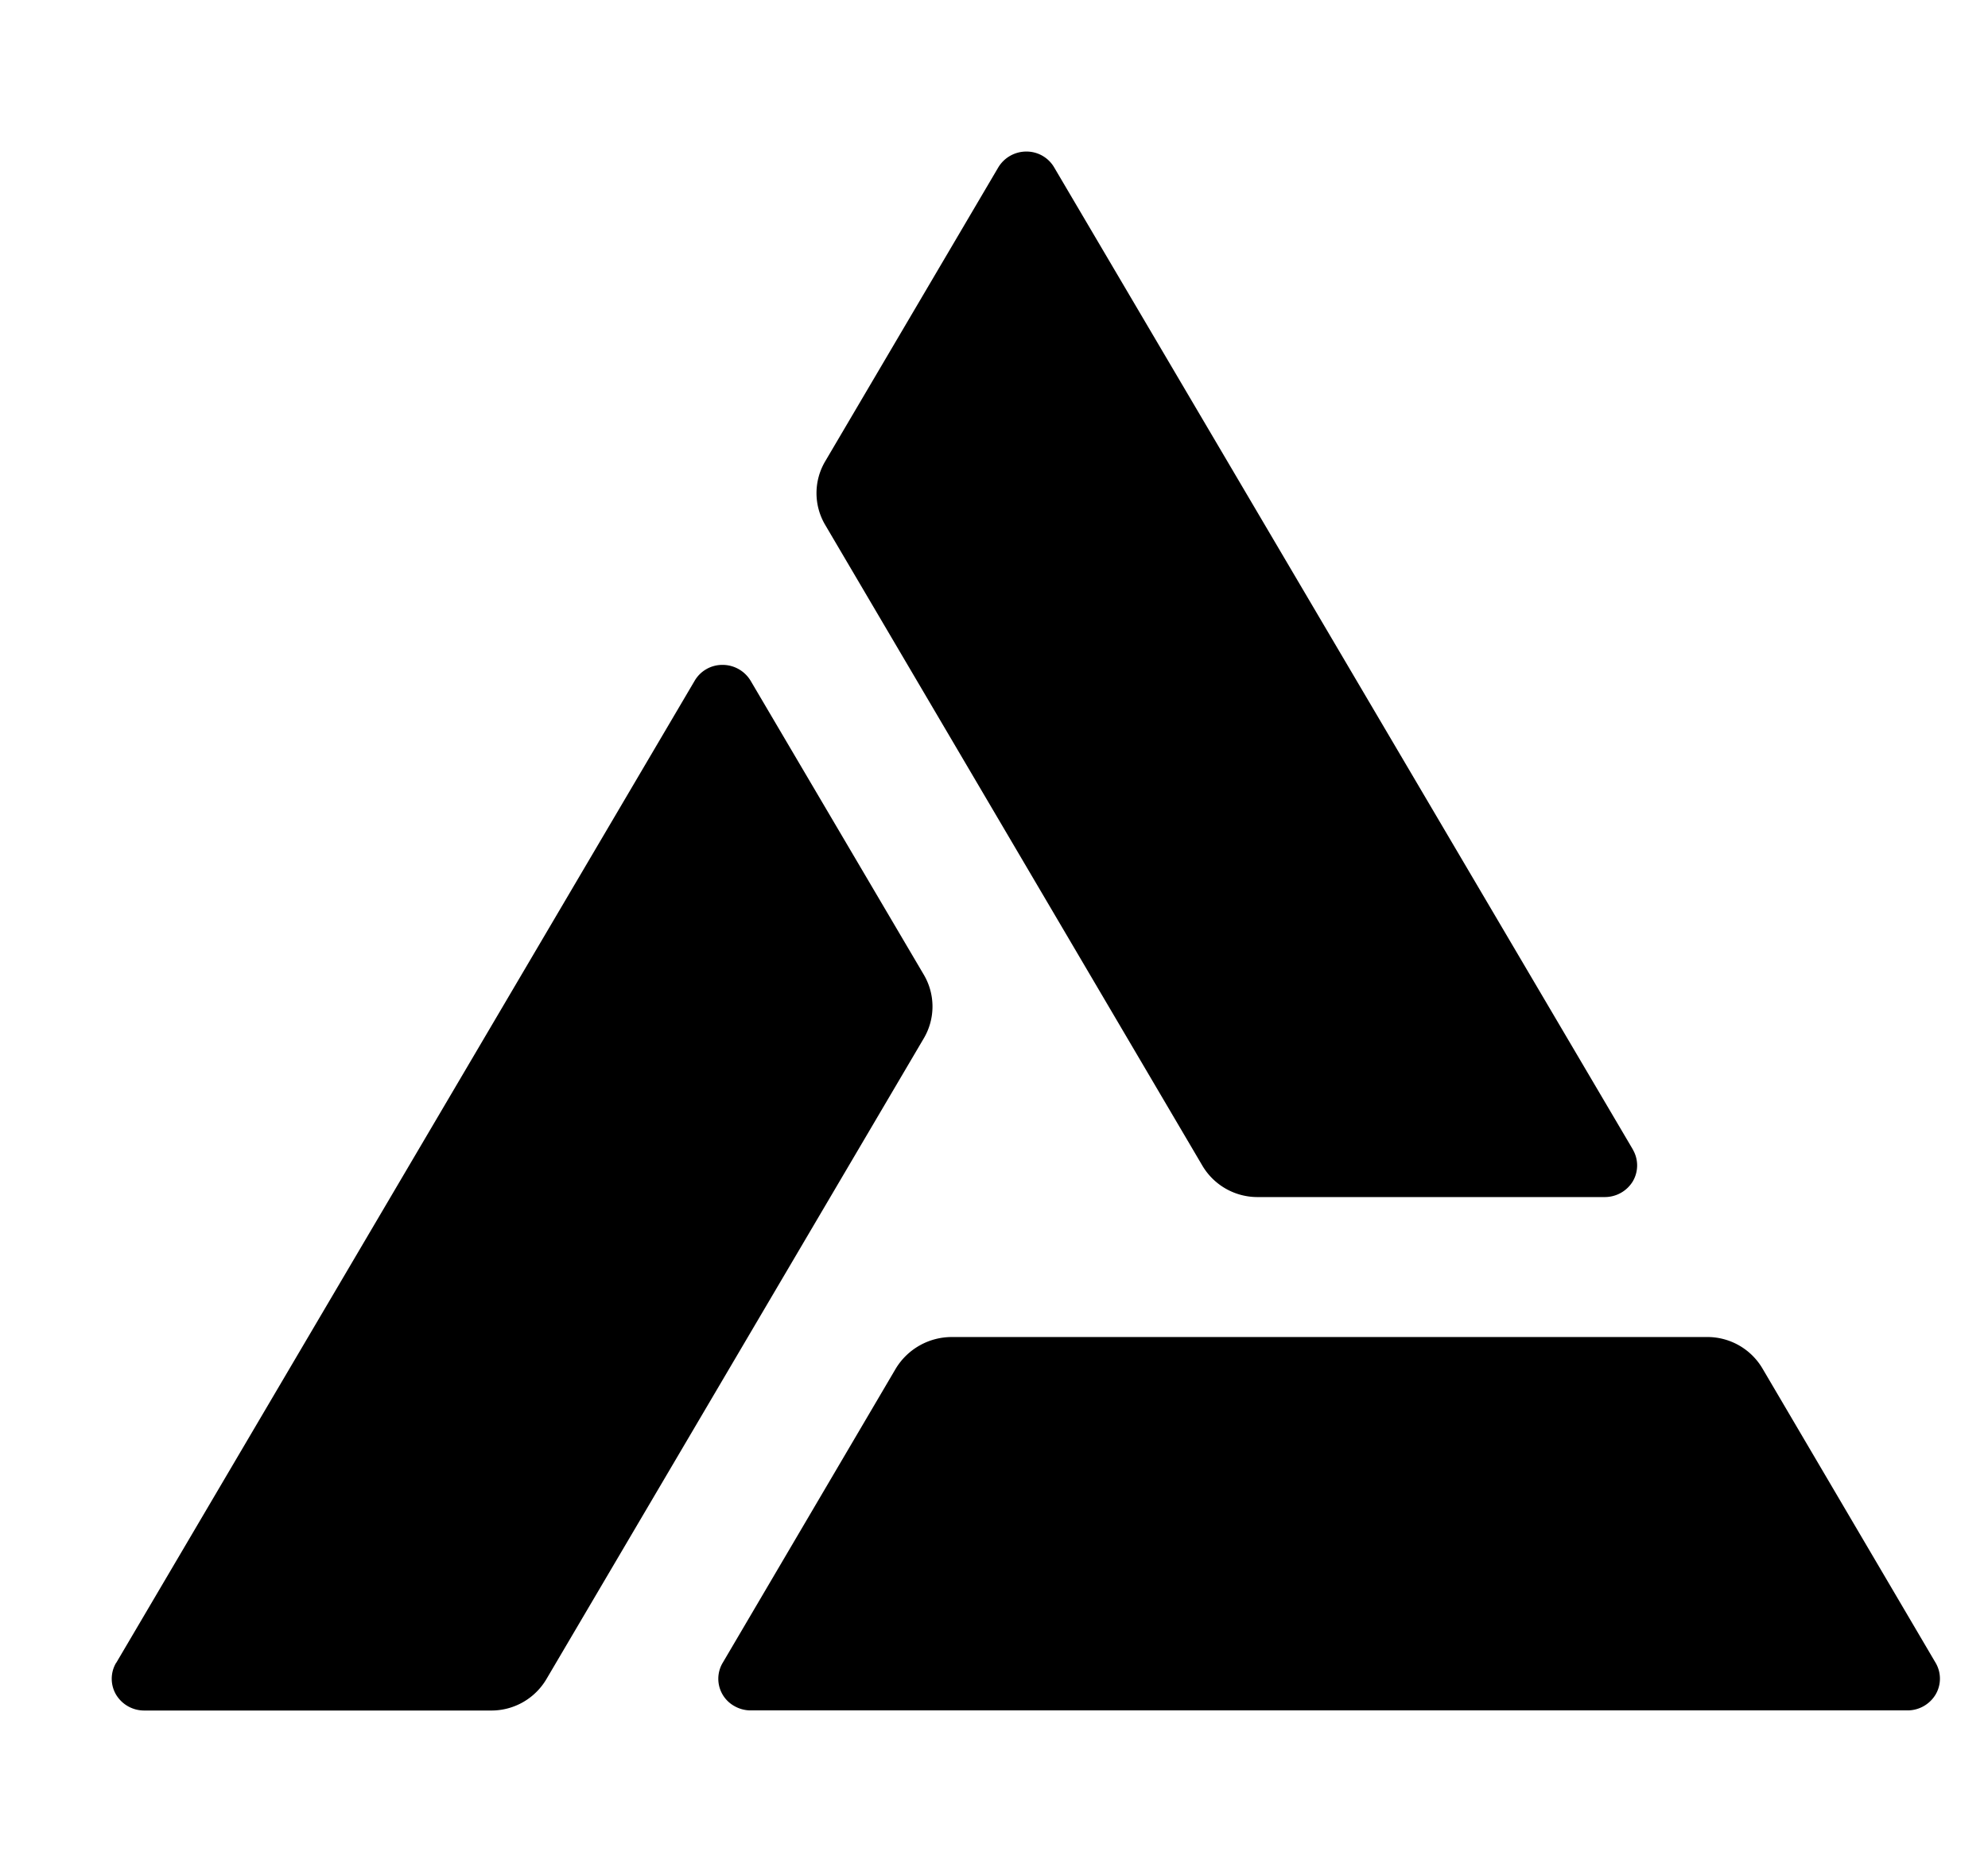 <svg xmlns="http://www.w3.org/2000/svg" viewBox="0 0 17 16" fill="none"><path d="M13.963 9.83 9.016 1.434a.274.274 0 0 0-.239-.138.28.28 0 0 0-.24.135L7.056 3.946a.534.534 0 0 0 0 .542l3.225 5.479a.547.547 0 0 0 .48.27h2.962a.28.28 0 0 0 .24-.135.269.269 0 0 0 0-.271ZM.994 14.22 5.94 5.822a.274.274 0 0 1 .24-.136.28.28 0 0 1 .239.136L7.9 8.336a.535.535 0 0 1 0 .543l-3.226 5.478a.546.546 0 0 1-.478.271H1.233a.28.28 0 0 1-.24-.135.267.267 0 0 1 0-.273Zm5.426.407h9.892a.28.28 0 0 0 .24-.136.267.267 0 0 0 0-.271l-1.48-2.516a.547.547 0 0 0-.48-.27H8.14a.56.56 0 0 0-.48.27L6.18 14.22a.267.267 0 0 0 .1.37.28.28 0 0 0 .138.037Z" fill="currentColor"/></svg>